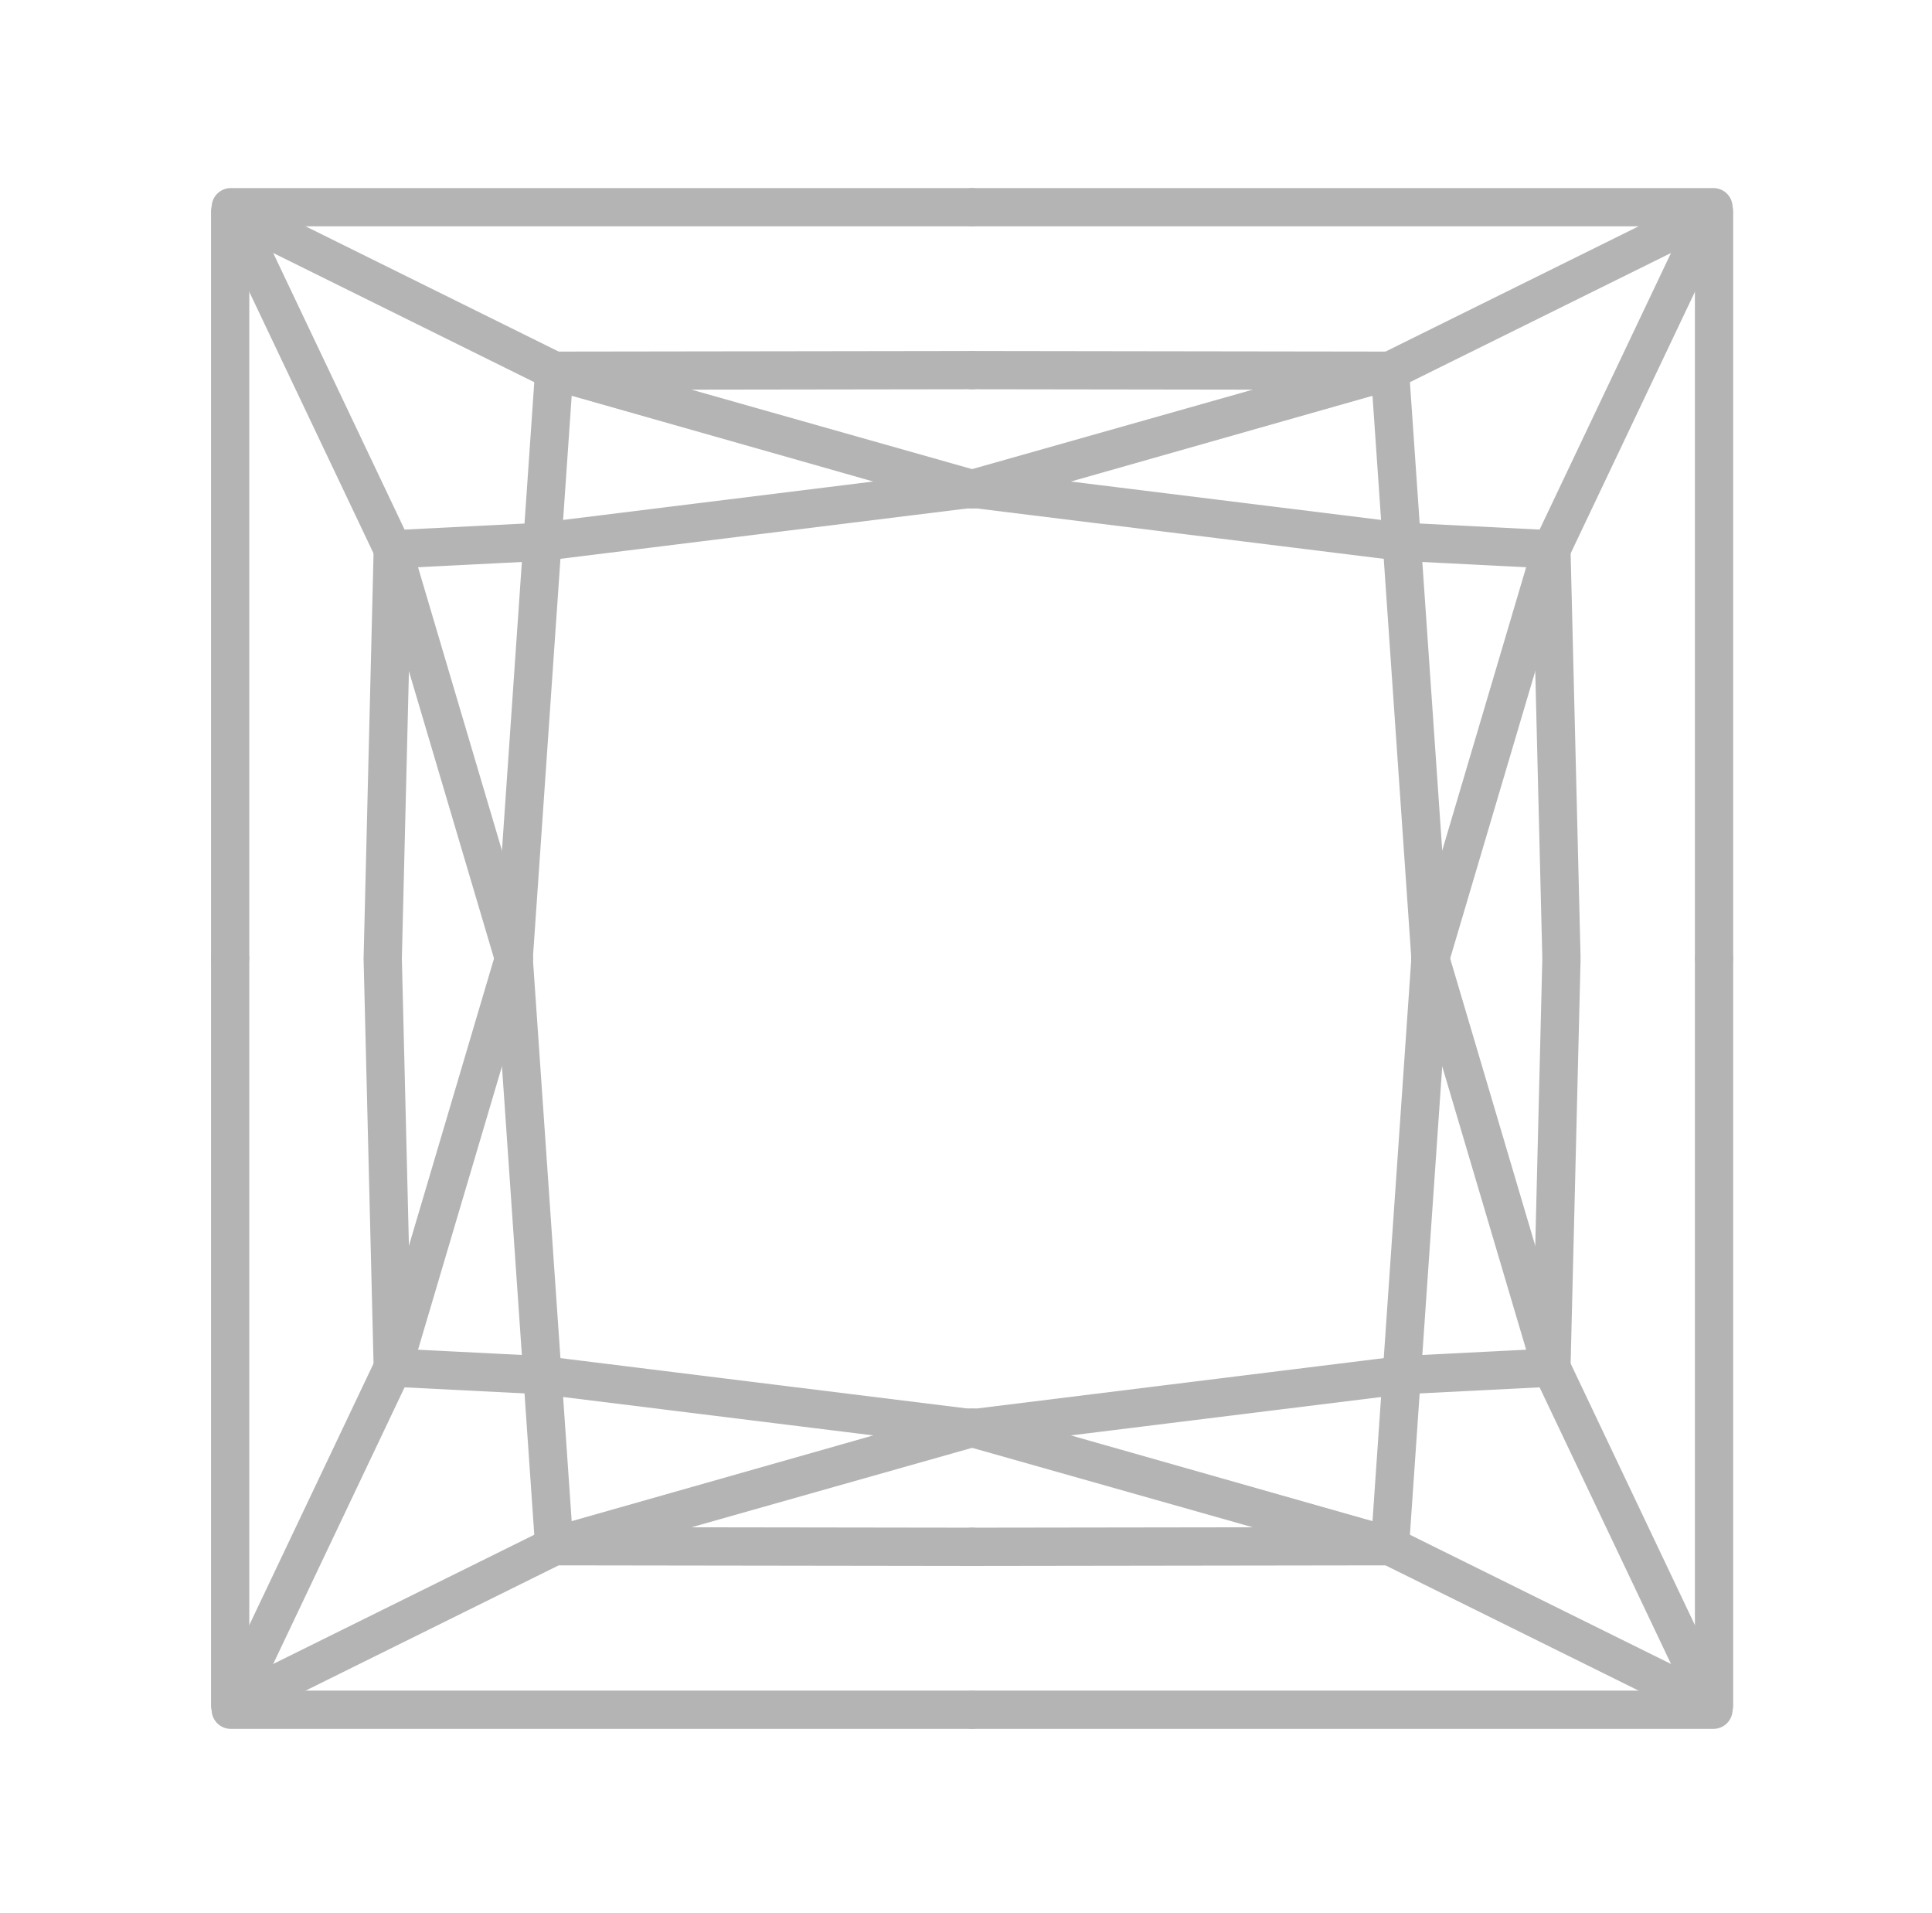 <?xml version="1.0" encoding="UTF-8" standalone="no"?><!DOCTYPE svg PUBLIC "-//W3C//DTD SVG 1.1//EN" "http://www.w3.org/Graphics/SVG/1.1/DTD/svg11.dtd"><svg width="100%" height="100%" viewBox="0 0 101 100" version="1.1" xmlns="http://www.w3.org/2000/svg" xmlns:xlink="http://www.w3.org/1999/xlink" xml:space="preserve" xmlns:serif="http://www.serif.com/" style="fill-rule:evenodd;clip-rule:evenodd;stroke-linecap:round;stroke-linejoin:round;stroke-miterlimit:1.5;"><rect id="princess" x="0.819" y="0" width="100" height="100" style="fill:none;"/><g id="Princess"><g id="Bottom-lines" serif:id="Bottom lines"><g id="Top-left" serif:id="Top left"><path d="M28.974,80.819l-16.833,8.329" style="fill:none;stroke:#b4b4b4;stroke-width:2px;"/><path d="M20.534,71.482l7.81,0.395l22.421,2.775" style="fill:none;stroke:#b4b4b4;stroke-width:2px;"/><path d="M20.534,71.482l6.323,-21.341" style="fill:none;stroke:#b4b4b4;stroke-width:2px;"/><path d="M50.736,74.621l-21.264,6.047" style="fill:none;stroke:#b4b4b4;stroke-width:2px;"/><path d="M28.974,80.819l21.791,-6.167" style="fill:none;stroke:#b4b4b4;stroke-width:2px;"/><path d="M26.857,50.141l2.117,30.678" style="fill:none;stroke:#b4b4b4;stroke-width:2px;"/><path d="M12.141,89.148l8.393,-17.666" style="fill:none;stroke:#b4b4b4;stroke-width:2px;"/><path d="M12.064,89.366l38.723,0" style="fill:none;stroke:#b4b4b4;stroke-width:2px;"/><path d="M12.032,89.148l0,-39.007" style="fill:none;stroke:#b4b4b4;stroke-width:2px;"/><path d="M20.534,71.482l-0.524,-21.3" style="fill:none;stroke:#b4b4b4;stroke-width:2px;"/><path d="M28.974,80.819l21.845,0.031" style="fill:none;stroke:#b4b4b4;stroke-width:2px;"/></g><g id="Top-right" serif:id="Top right"><path d="M72.663,80.819l16.833,8.329" style="fill:none;stroke:#b4b4b4;stroke-width:2px;"/><path d="M81.103,71.482l-7.81,0.395l-22.421,2.775" style="fill:none;stroke:#b4b4b4;stroke-width:2px;"/><path d="M81.103,71.482l-6.323,-21.341" style="fill:none;stroke:#b4b4b4;stroke-width:2px;"/><path d="M50.902,74.621l21.263,6.047" style="fill:none;stroke:#b4b4b4;stroke-width:2px;"/><path d="M72.663,80.819l-21.791,-6.167" style="fill:none;stroke:#b4b4b4;stroke-width:2px;"/><path d="M74.78,50.141l-2.117,30.678" style="fill:none;stroke:#b4b4b4;stroke-width:2px;"/><path d="M89.496,89.148l-8.393,-17.666" style="fill:none;stroke:#b4b4b4;stroke-width:2px;"/><path d="M89.574,89.366l-38.724,0" style="fill:none;stroke:#b4b4b4;stroke-width:2px;"/><path d="M89.606,89.148l0,-39.007" style="fill:none;stroke:#b4b4b4;stroke-width:2px;"/><path d="M81.103,71.482l0.524,-21.3" style="fill:none;stroke:#b4b4b4;stroke-width:2px;"/><path d="M72.663,80.819l-21.844,0.031" style="fill:none;stroke:#b4b4b4;stroke-width:2px;"/></g></g><g id="Top-lines" serif:id="Top lines"><g id="Top-left1" serif:id="Top left"><path d="M28.974,19.377l-16.833,-8.329" style="fill:none;stroke:#b4b4b4;stroke-width:2px;"/><path d="M20.534,28.714l7.81,-0.395l22.421,-2.775" style="fill:none;stroke:#b4b4b4;stroke-width:2px;"/><path d="M20.534,28.714l6.323,21.341" style="fill:none;stroke:#b4b4b4;stroke-width:2px;"/><path d="M50.736,25.575l-21.264,-6.048" style="fill:none;stroke:#b4b4b4;stroke-width:2px;"/><path d="M28.974,19.377l21.791,6.167" style="fill:none;stroke:#b4b4b4;stroke-width:2px;"/><path d="M26.857,50.055l2.117,-30.678" style="fill:none;stroke:#b4b4b4;stroke-width:2px;"/><path d="M12.141,11.048l8.393,17.666" style="fill:none;stroke:#b4b4b4;stroke-width:2px;"/><path d="M12.064,10.83l38.723,0" style="fill:none;stroke:#b4b4b4;stroke-width:2px;"/><path d="M12.032,11.048l0,39.007" style="fill:none;stroke:#b4b4b4;stroke-width:2px;"/><path d="M20.534,28.714l-0.524,21.3" style="fill:none;stroke:#b4b4b4;stroke-width:2px;"/><path d="M28.974,19.377l21.845,-0.031" style="fill:none;stroke:#b4b4b4;stroke-width:2px;"/></g><g id="Top-right1" serif:id="Top right"><path d="M72.663,19.377l16.833,-8.329" style="fill:none;stroke:#b4b4b4;stroke-width:2px;"/><path d="M81.103,28.714l-7.81,-0.395l-22.421,-2.775" style="fill:none;stroke:#b4b4b4;stroke-width:2px;"/><path d="M81.103,28.714l-6.323,21.341" style="fill:none;stroke:#b4b4b4;stroke-width:2px;"/><path d="M50.902,25.575l21.263,-6.048" style="fill:none;stroke:#b4b4b4;stroke-width:2px;"/><path d="M72.663,19.377l-21.791,6.167" style="fill:none;stroke:#b4b4b4;stroke-width:2px;"/><path d="M74.78,50.055l-2.117,-30.678" style="fill:none;stroke:#b4b4b4;stroke-width:2px;"/><path d="M89.496,11.048l-8.393,17.666" style="fill:none;stroke:#b4b4b4;stroke-width:2px;"/><path d="M89.574,10.83l-38.724,0" style="fill:none;stroke:#b4b4b4;stroke-width:2px;"/><path d="M89.606,11.048l0,39.007" style="fill:none;stroke:#b4b4b4;stroke-width:2px;"/><path d="M81.103,28.714l0.524,21.3" style="fill:none;stroke:#b4b4b4;stroke-width:2px;"/><path d="M72.663,19.377l-21.844,-0.031" style="fill:none;stroke:#b4b4b4;stroke-width:2px;"/></g></g></g></svg>